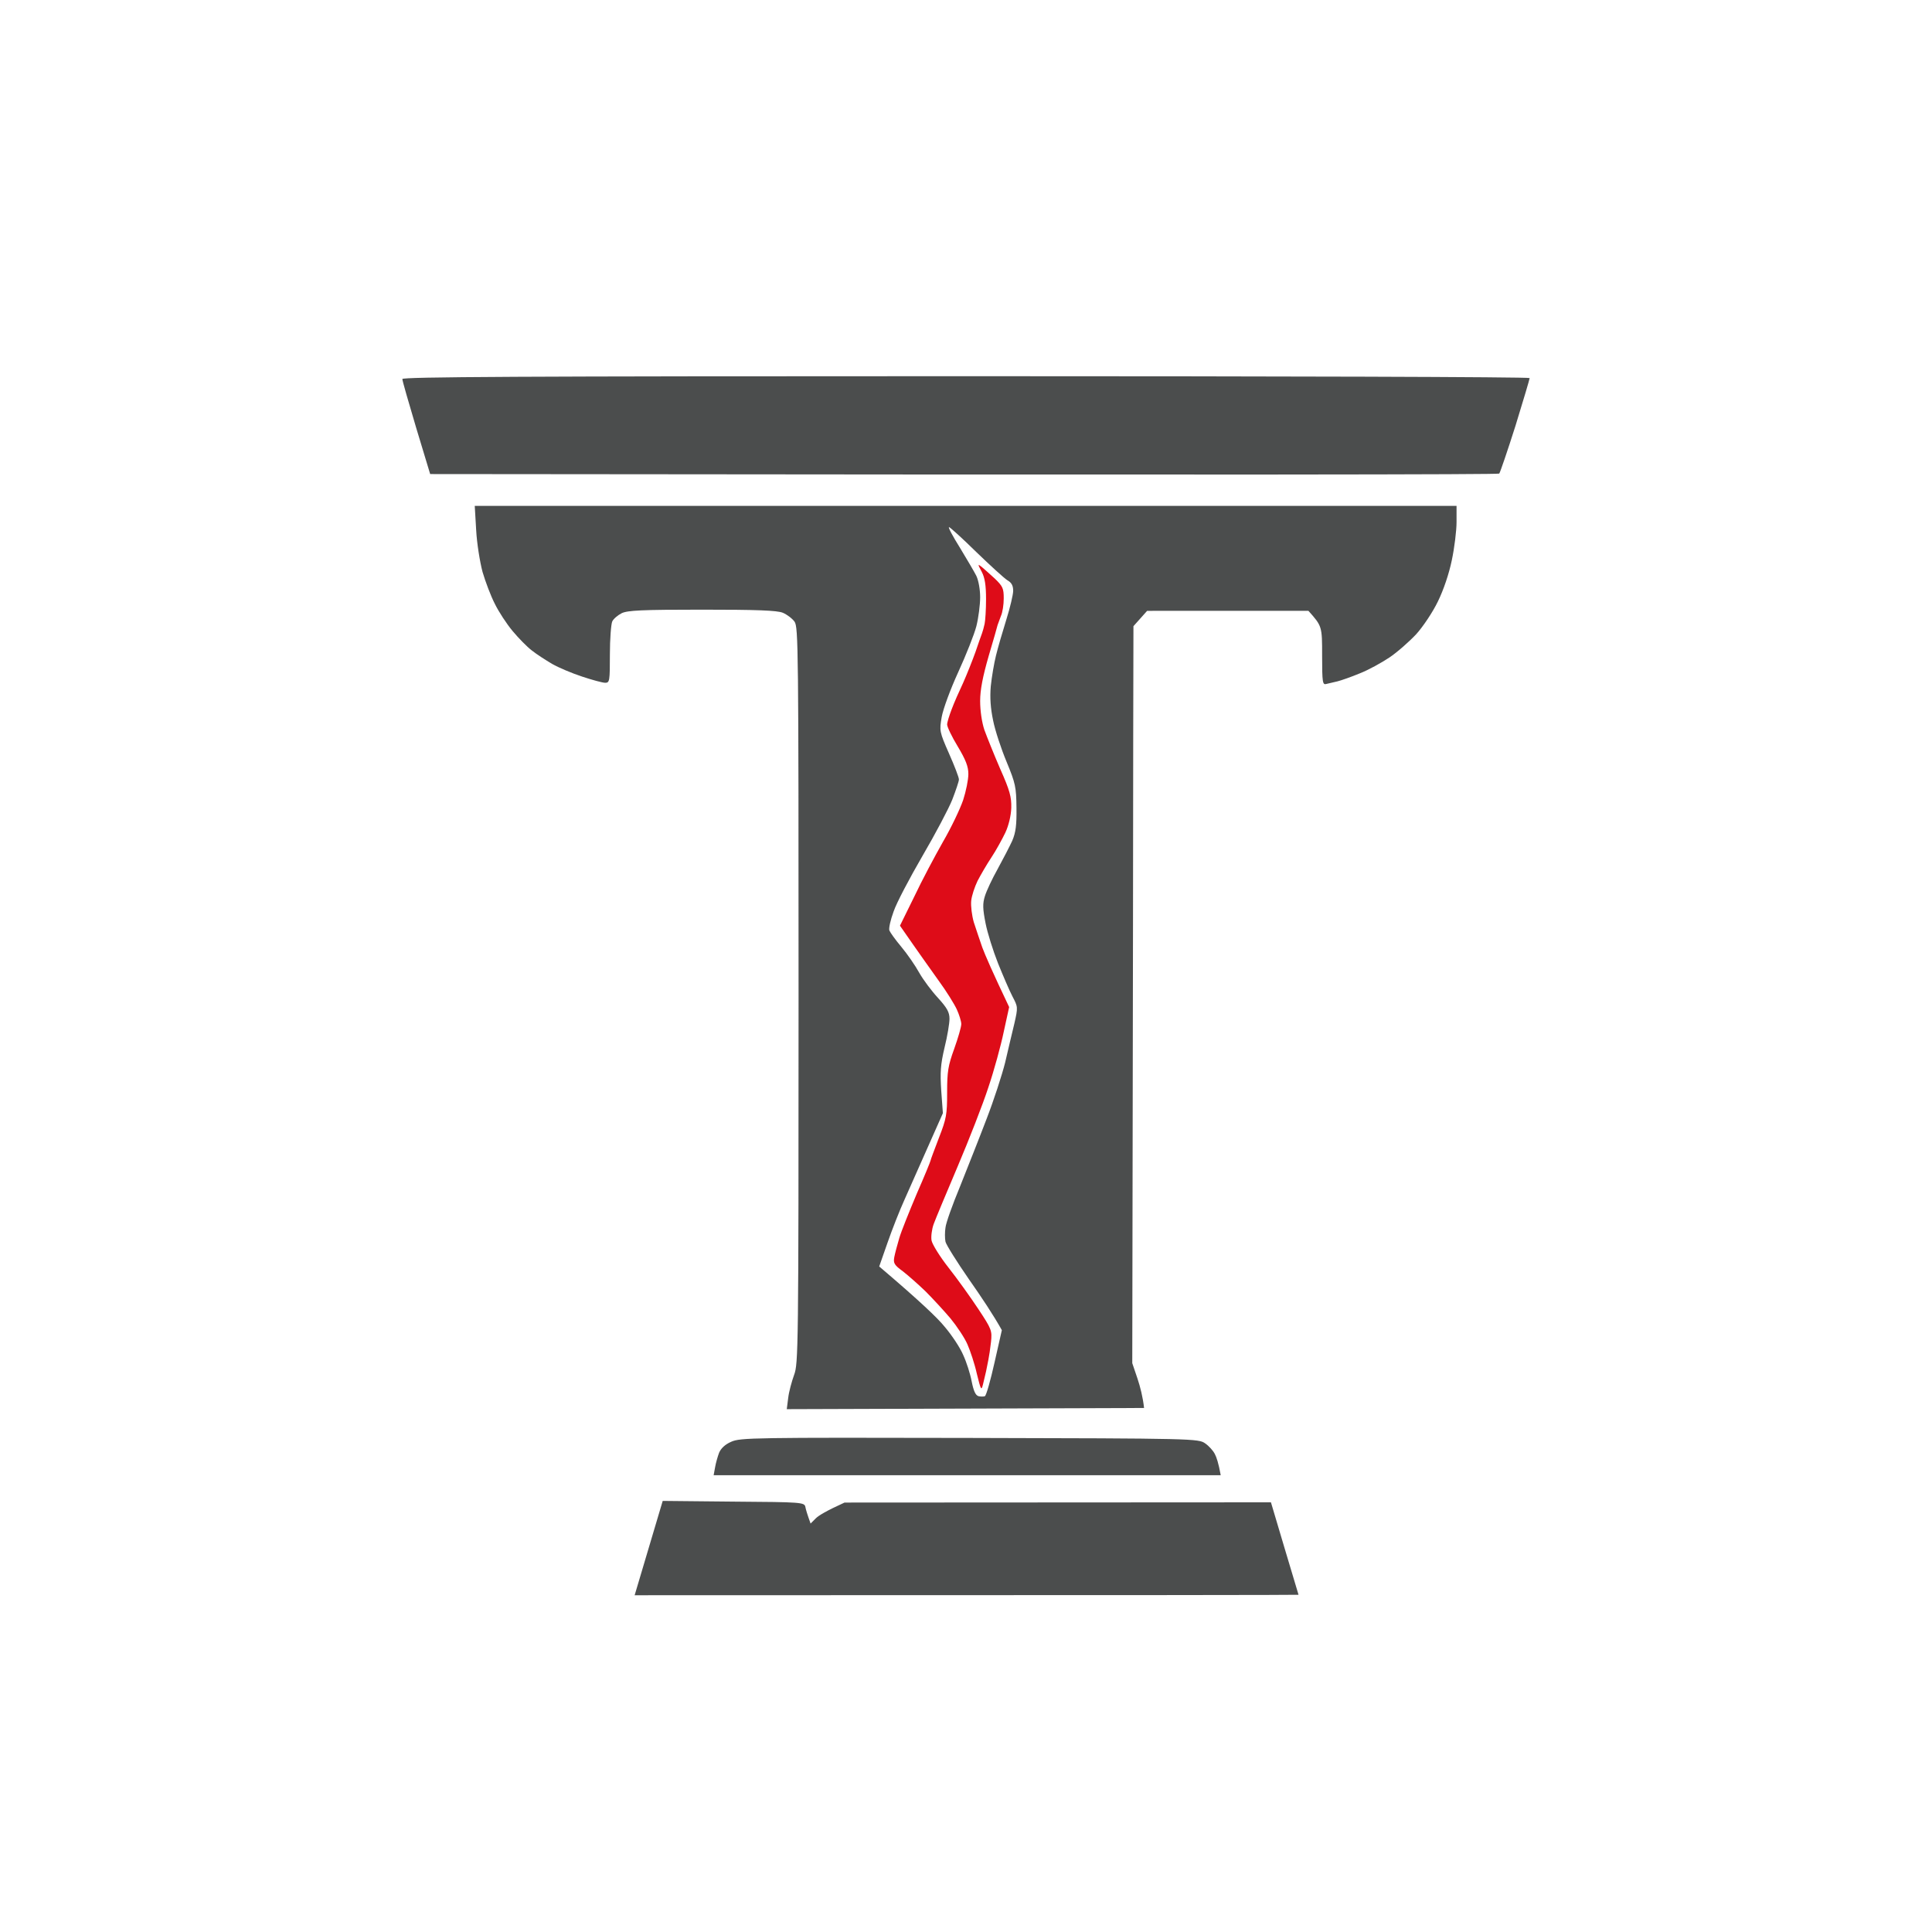 <?xml version="1.0" encoding="UTF-8" standalone="no"?>
<svg
   version="1.2"
   viewBox="0 0 1024 1024"
   width="1024"
   height="1024"
   id="svg2"
   sodipodi:docname="logo.svg"
   inkscape:export-filename="logo.png"
   inkscape:export-xdpi="96"
   inkscape:export-ydpi="96"
   xmlns:inkscape="http://www.inkscape.org/namespaces/inkscape"
   xmlns:sodipodi="http://sodipodi.sourceforge.net/DTD/sodipodi-0.dtd"
   xmlns="http://www.w3.org/2000/svg"
   xmlns:svg="http://www.w3.org/2000/svg">
  <defs
     id="defs2" />
  <sodipodi:namedview
     id="namedview2"
     pagecolor="#000000"
     bordercolor="#000000"
     borderopacity="0.25"
     inkscape:showpageshadow="2"
     inkscape:pageopacity="0.0"
     inkscape:pagecheckerboard="true"
     inkscape:deskcolor="#d1d1d1"
     inkscape:export-bgcolor="#00000000">
    <inkscape:page
       x="0"
       y="0"
       width="1024"
       height="1024"
       id="page2"
       margin="0"
       bleed="0" />
  </sodipodi:namedview>
  <style
     id="style1">.a{opacity:1;fill:#4b4d4d}.b{opacity:1;fill:#de0c18}</style>
  <path
     fill-rule="evenodd"
     class="a"
     d="m 512,199.387 c 164.375,0 298.75,0.375 298.75,1 0,0.5 -3.375,11.875 -7.5,25.25 -4.25,13.375 -8.125,24.75 -8.625,25.375 -0.5,0.5 -128.25,0.75 -566.625,0.25 l -7.375,-24.375 c -4,-13.375 -7.375,-25.125 -7.375,-26 0,-1.125 60.625,-1.5 298.75,-1.5 z m -260.375,68.75 H 772 v 8.5 c 0,4.625 -1.125,13.75 -2.5,20.25 -1.5,7.25 -4.375,15.75 -7.375,21.875 -2.625,5.5 -7.875,13.375 -11.5,17.375 -3.75,4 -10.125,9.625 -14.25,12.375 -4.125,2.75 -11.125,6.625 -15.625,8.375 -4.5,1.875 -9.875,3.75 -11.875,4.25 -2,0.5 -4.75,1.125 -5.875,1.375 -2,0.625 -2.25,-0.75 -2.25,-15 0,-15.5 0,-15.625 -7.25,-23.75 H 608 l -7.25,8.125 -0.125,58.5 c 0,32.125 -0.125,120 -0.5,332.125 l 2.75,8.125 c 1.5,4.5 2.875,9.875 3.5,15.625 l -189.375,0.625 0.75,-5.875 c 0.375,-3.375 1.875,-8.75 3.125,-12.25 2.25,-6 2.375,-12.75 2.375,-201.25 0,-184 -0.125,-195.125 -2.125,-198 -1.25,-1.75 -4.125,-3.875 -6.25,-4.75 -3.125,-1.25 -13.875,-1.625 -42.875,-1.625 -32,0 -39.375,0.375 -42.5,1.875 -2,1 -4.375,3 -5,4.375 -0.625,1.375 -1.25,9.25 -1.25,17.5 0,14.125 -0.125,15 -2.5,15 -1.375,0 -6.875,-1.5 -12.125,-3.25 -5.375,-1.75 -12.5,-4.75 -16,-6.75 -3.375,-2 -8.25,-5.125 -10.75,-7.125 -2.5,-1.875 -7.125,-6.625 -10.25,-10.375 -3.125,-3.75 -7.375,-10.25 -9.375,-14.375 -2.125,-4.125 -5,-11.75 -6.5,-16.875 -1.375,-5.125 -3,-15.125 -3.375,-22.125 z m 265.875,37.125 c 1.125,2.375 2,7.125 2,11.25 0,4 -0.875,10.875 -2,15.375 -1.125,4.375 -5.5,15.375 -9.625,24.375 -4.125,9 -8,19.5 -8.75,23.75 -1.25,7.25 -1.25,7.75 3.875,19.375 2.875,6.5 5.25,12.625 5.25,13.75 0,1 -1.625,5.75 -3.5,10.625 -1.875,4.75 -9,18.25 -15.875,30 -6.75,11.625 -13.75,24.875 -15.25,29.375 -1.625,4.375 -2.625,8.875 -2.25,10 0.375,1 3.125,4.875 6.375,8.75 3.125,3.75 7.375,9.875 9.5,13.75 2.125,3.75 6.625,9.75 10,13.375 4.75,5.25 6,7.5 6,11 0,2.375 -1.125,9.25 -2.625,15.25 -2.125,9 -2.375,13 -1.75,22.875 l 0.875,11.875 c -12,27.125 -17.625,39.75 -20.25,45.625 -2.625,5.75 -6.75,16.25 -9.125,23.125 l -4.375,12.5 c 21.625,18.375 31,27.375 34.625,31.875 3.75,4.375 8.25,11.125 9.875,15 1.75,3.75 3.75,10 4.5,14 1,5 2,7.375 3.625,7.875 1.125,0.25 2.75,0.25 3.375,0 0.75,-0.375 3,-8.375 5.125,-17.875 L 531,705.013 c -4.375,-7.875 -10.875,-17.625 -17.375,-26.875 -6.5,-9.375 -12.125,-18.375 -12.5,-20 -0.375,-1.75 -0.375,-5.125 0,-7.5 0.25,-2.5 3.75,-12.25 7.75,-21.875 3.875,-9.75 10.25,-25.75 14,-35.625 3.875,-10 8.25,-23.5 9.875,-30 1.5,-6.625 3.75,-15.875 4.875,-20.625 2,-8.75 1.875,-8.875 -1,-14.375 -1.625,-3.125 -5,-11 -7.625,-17.5 -2.625,-6.625 -5.625,-16.125 -6.625,-21.25 -1.5,-7.625 -1.625,-10.375 -0.375,-14.375 0.875,-2.875 3.875,-9.25 6.75,-14.375 2.875,-5.25 6.375,-12 7.75,-15 1.875,-4.375 2.375,-8.375 2.25,-17.5 -0.125,-11 -0.5,-12.875 -5.25,-24.375 -2.875,-6.875 -6.125,-16.75 -7.125,-21.875 -1.375,-6.5 -1.75,-12.125 -1.25,-18.125 0.5,-4.875 1.75,-12.25 2.75,-16.25 1,-4.125 3.5,-12.75 5.5,-19.125 2,-6.375 3.625,-13.25 3.625,-15.25 0,-2.75 -0.875,-4.375 -3.125,-5.625 -1.75,-1.125 -9.125,-7.875 -16.5,-15 -7.375,-7.25 -13.875,-13.125 -14.375,-13.125 -0.625,0 2,4.875 5.75,10.875 3.625,6 7.625,12.75 8.75,15 z m -3.625,456.875 c 119,0.25 121.375,0.375 124.875,2.875 2,1.375 4.25,3.875 5.125,5.625 0.875,1.625 2,4.875 3.125,11.25 H 378.25 l 0.75,-4.125 c 0.375,-2.25 1.375,-5.75 2.125,-7.75 1,-2.375 3.25,-4.5 6.5,-5.875 4.75,-2.125 11.75,-2.25 126.25,-2 z m -162.625,33.375 37.5,0.375 c 36.5,0.25 37.625,0.375 38.125,2.875 0.25,1.375 1,3.875 2.75,8.75 l 2.75,-2.75 c 1.5,-1.5 5.625,-4 15.25,-8.375 l 226,-0.125 7.25,24.375 c 4,13.375 7.375,24.5 7.375,24.625 0,0.125 -79.125,0.25 -351.875,0.25 z"
     id="path1"
     style="stroke-width:1.25" />
  <path
     class="b"
     d="m 520.375,303.137 c 1.625,3.125 2.25,7.125 2.25,14.375 0,5.5 -0.375,11.375 -0.75,13.125 -0.375,1.75 -1,4 -1.375,5 -0.375,1 -2,5.5 -3.5,10 -1.625,4.5 -4.5,11.75 -6.5,16.25 -2.125,4.5 -4.875,10.75 -6.125,14.125 -1.25,3.25 -2.375,6.875 -2.375,8 0,1.25 2.5,6.5 5.625,11.625 4.25,7.125 5.625,10.625 5.625,14.625 0,3 -1.25,9.125 -2.75,13.75 -1.625,4.75 -6.375,14.75 -10.75,22.25 -4.25,7.5 -11.25,20.625 -15.25,29.125 l -7.5,15.25 c 10.125,14.625 16.5,23.5 20.5,29.125 4.125,5.625 8.375,12.5 9.625,15.25 1.25,2.75 2.375,6.25 2.375,7.75 0,1.625 -1.75,7.5 -3.75,13.125 -3.25,9 -3.75,12 -3.75,23.125 0,11.75 -0.375,13.875 -4.375,24.125 -2.375,6.25 -4.375,11.5 -4.375,11.875 0,0.375 -3.25,8.375 -7.375,17.75 -4,9.5 -8.25,20 -9.25,23.5 -1,3.375 -2.25,8 -2.625,10 -0.625,3.25 0,4.25 4.625,7.625 2.875,2.25 8.25,7 12,10.625 3.75,3.75 9.625,10.125 13.125,14.25 3.375,4.125 7.5,10.25 9,13.75 1.5,3.375 3.875,10.5 5,15.625 2.125,8.625 2.375,9.125 3.25,5.625 0.5,-2 1.25,-5.125 1.625,-6.875 0.375,-1.75 0.875,-4.5 1.25,-6.25 0.375,-1.75 1,-6 1.375,-9.375 0.625,-6 0.375,-6.75 -6.75,-17.5 -4.125,-6.25 -11.125,-16 -15.75,-21.875 -4.625,-5.875 -8.625,-12.375 -9,-14.375 -0.375,-2 0.125,-6 1.125,-8.75 1,-2.75 6.75,-16.5 12.75,-30.625 6,-14.125 13.375,-33 16.25,-41.875 3,-8.875 6.625,-22.125 8.125,-29.375 l 2.875,-13.125 c -9,-18.875 -12.75,-27.625 -14.25,-31.625 -1.375,-3.875 -3.375,-10 -4.5,-13.375 -1,-3.5 -1.625,-8.5 -1.375,-11.25 0.25,-2.75 1.875,-7.5 3.375,-10.625 1.625,-3.125 4.875,-8.75 7.375,-12.5 2.5,-3.75 5.75,-9.75 7.375,-13.125 1.75,-3.75 3,-9 3.125,-13.125 0.125,-5.75 -0.75,-9.125 -5.875,-20.625 -3.25,-7.5 -7,-16.875 -8.375,-20.625 -1.375,-4.125 -2.25,-10.25 -2.25,-15.375 0,-5.875 1.375,-12.875 4.5,-23.75 2.5,-8.375 4.625,-15.875 4.75,-16.5 0.25,-0.625 1,-2.75 1.75,-4.75 0.875,-1.875 1.5,-6 1.5,-9.375 0,-5.25 -0.5,-6.375 -4.625,-10.375 -2.625,-2.375 -5.75,-5.25 -7,-6.25 -2.25,-1.75 -2.25,-1.625 0,2.625 z"
     id="path2"
     style="stroke-width:1.25" />
</svg>
